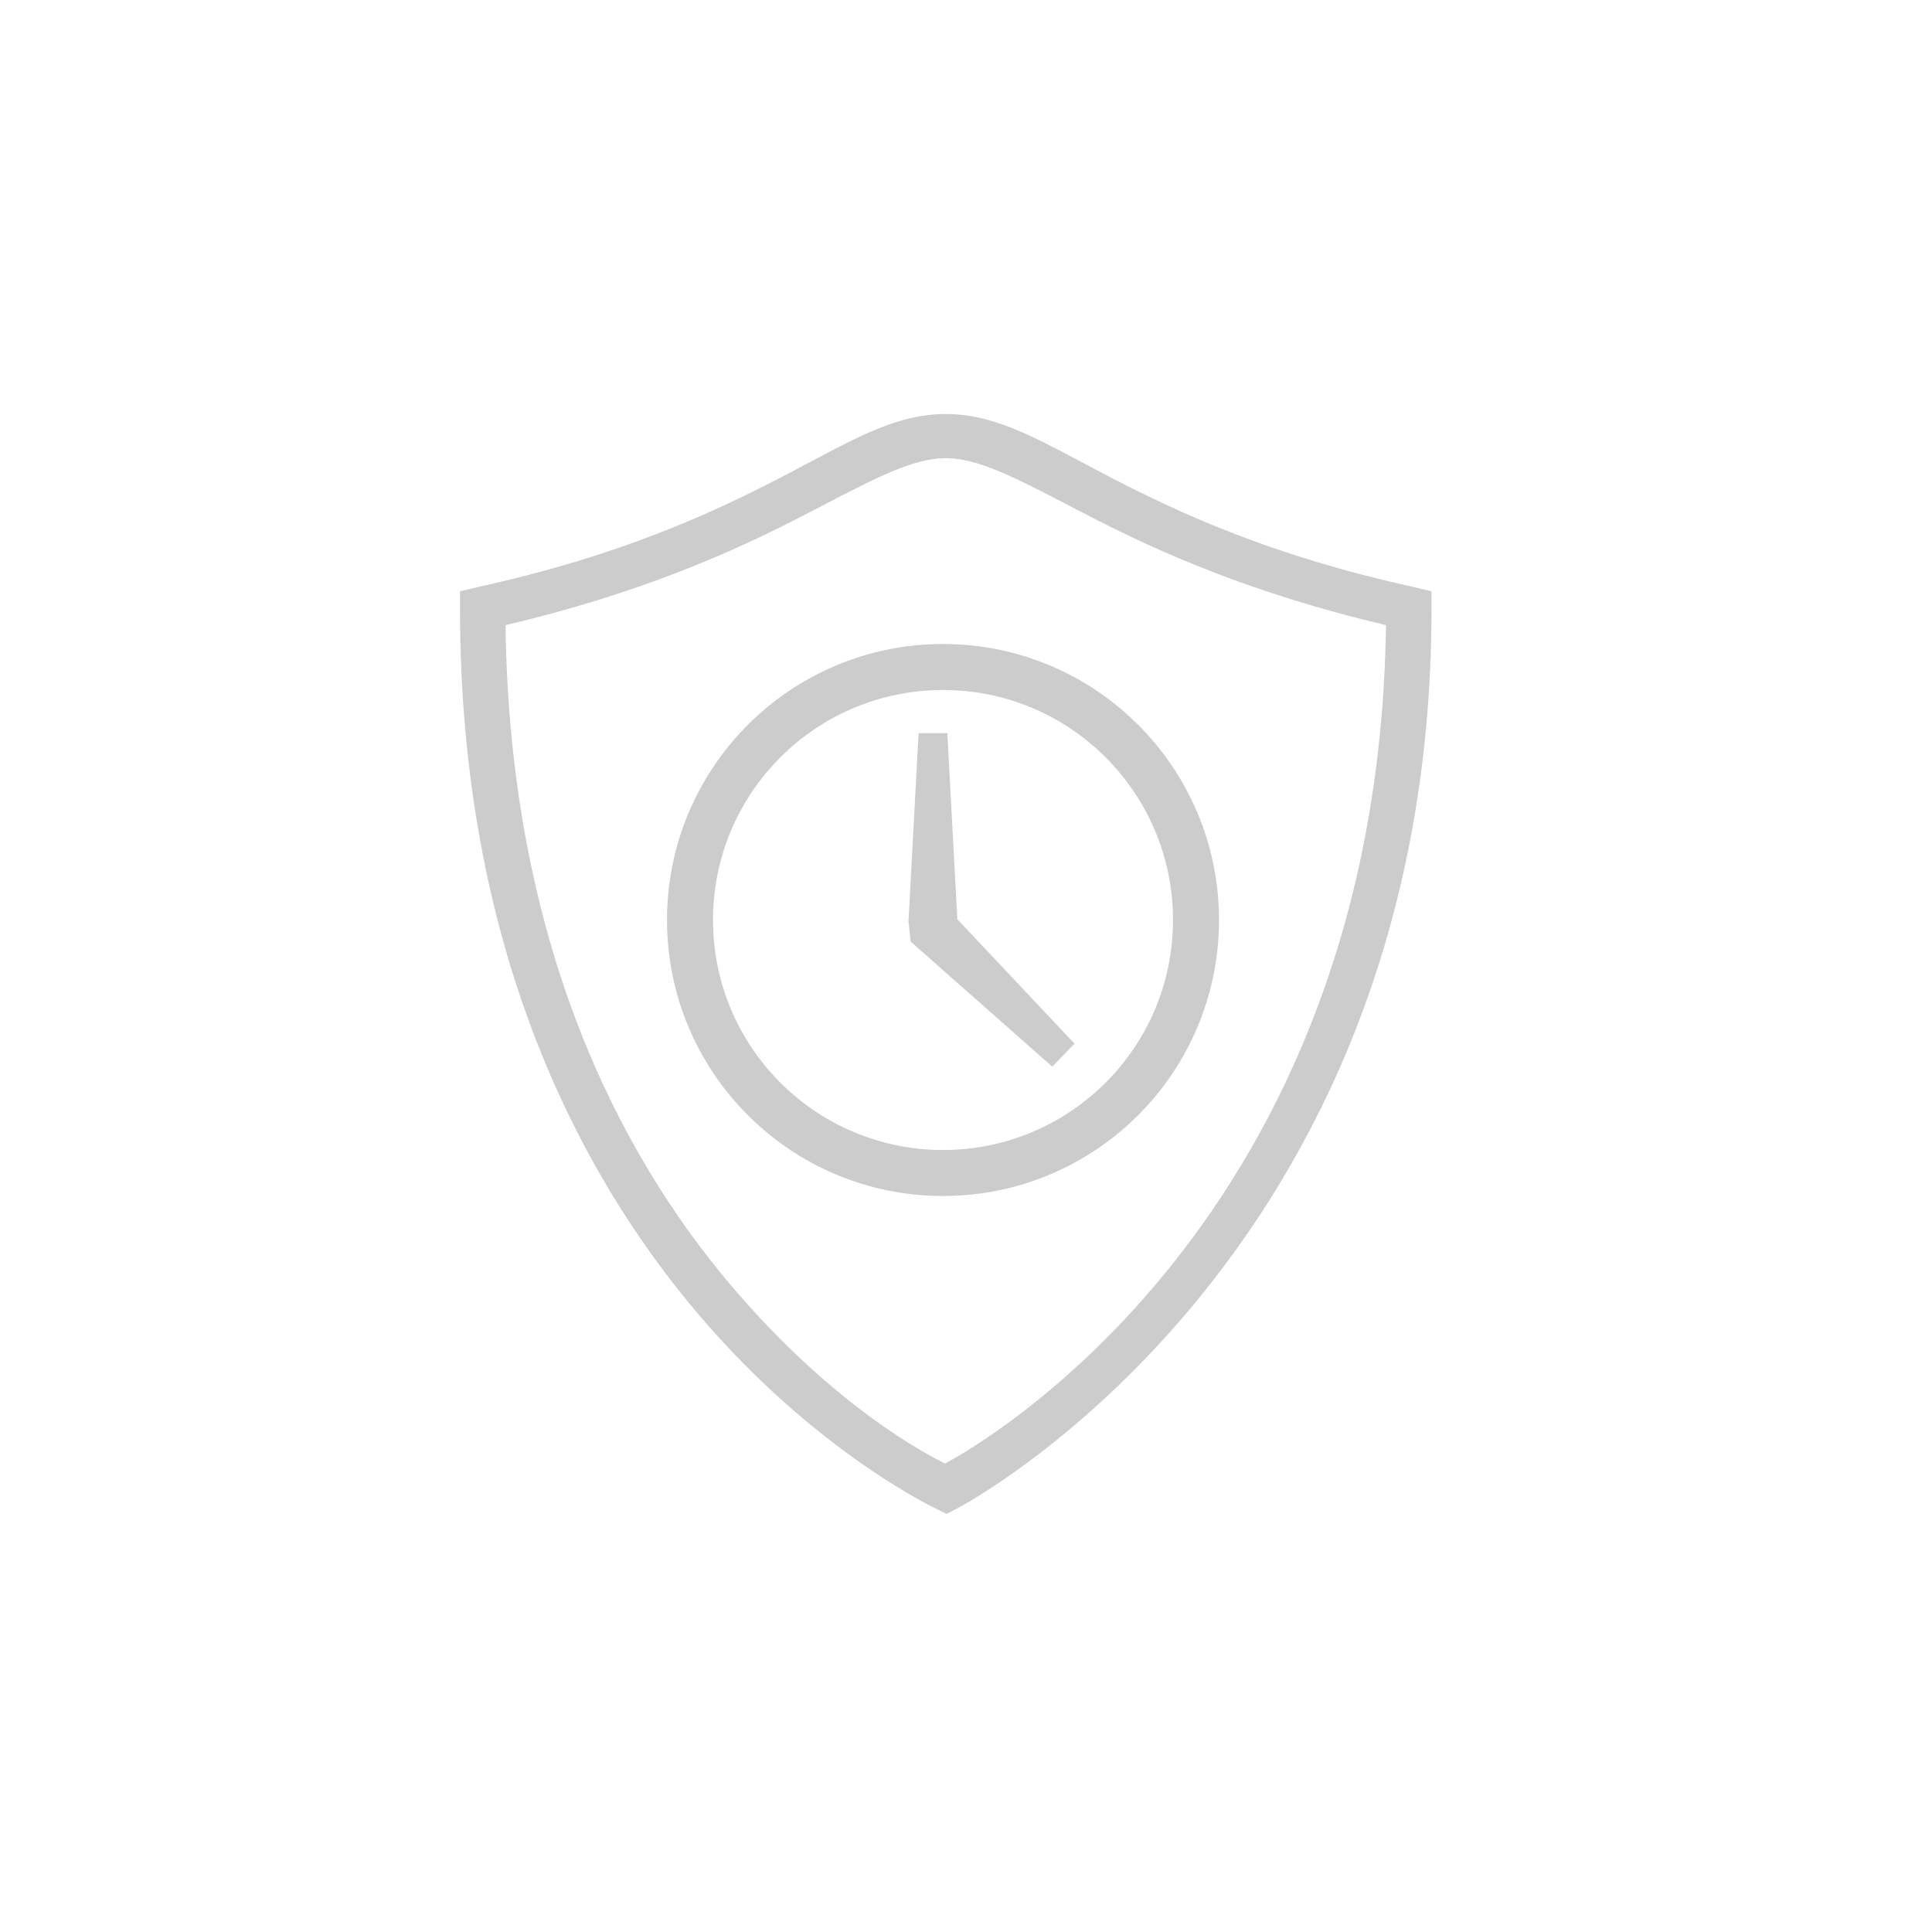 <svg width="42" height="42" viewBox="0 0 42 42" fill="none" xmlns="http://www.w3.org/2000/svg">
<g filter="url(#filter0_d_1856_20795)">
<rect x="4" y="4" width="34" height="34" rx="5" fill="white"/>
</g>
<path fill-rule="evenodd" clip-rule="evenodd" d="M17.603 10.048C18.719 9.455 19.575 9 20.56 9C21.545 9 22.401 9.455 23.517 10.048C23.736 10.164 23.964 10.286 24.205 10.41C25.679 11.169 27.657 12.086 30.745 12.765L31.12 12.855V13.23C31.12 27.465 20.785 32.805 20.785 32.805L20.575 32.91L20.365 32.805C20.365 32.805 17.742 31.592 15.16 28.545C12.578 25.498 10 20.584 10 13.23V12.855L10.375 12.765C13.463 12.086 15.441 11.169 16.915 10.41C17.156 10.286 17.384 10.164 17.603 10.048ZM23.256 10.999C22.048 10.372 21.255 9.96 20.56 9.96C19.865 9.96 19.072 10.372 17.864 10.999C17.701 11.084 17.529 11.173 17.35 11.265C15.919 12 13.908 12.902 10.99 13.59C11.078 20.501 13.467 25.082 15.88 27.93C18.169 30.632 20.247 31.671 20.545 31.815C21.162 31.489 29.954 26.606 30.13 13.59C27.212 12.902 25.201 12 23.77 11.265C23.591 11.173 23.419 11.084 23.256 10.999ZM14.5 20C14.5 16.686 17.186 14 20.5 14C23.814 14 26.5 16.686 26.5 20C26.5 23.314 23.814 26 20.5 26C17.186 26 14.5 23.314 14.5 20ZM25.5 20C25.5 17.238 23.262 15 20.5 15C17.738 15 15.5 17.238 15.5 20C15.5 22.762 17.738 25 20.5 25C23.262 25 25.5 22.762 25.5 20ZM19.75 20.031L19.969 15.938H20.594L20.812 19.984L23.359 22.688L22.875 23.188L19.797 20.469L19.75 20.031Z" fill="#CCCCCC"/>
<defs>
<filter id="filter0_d_1856_20795" x="0" y="0" width="42" height="42" filterUnits="userSpaceOnUse" color-interpolation-filters="sRGB">
<feFlood flood-opacity="0" result="BackgroundImageFix"/>
<feColorMatrix in="SourceAlpha" type="matrix" values="0 0 0 0 0 0 0 0 0 0 0 0 0 0 0 0 0 0 127 0" result="hardAlpha"/>
<feOffset/>
<feGaussianBlur stdDeviation="2"/>
<feComposite in2="hardAlpha" operator="out"/>
<feColorMatrix type="matrix" values="0 0 0 0 0 0 0 0 0 0 0 0 0 0 0 0 0 0 0.15 0"/>
<feBlend mode="normal" in2="BackgroundImageFix" result="effect1_dropShadow_1856_20795"/>
<feBlend mode="normal" in="SourceGraphic" in2="effect1_dropShadow_1856_20795" result="shape"/>
</filter>
</defs>
</svg>
